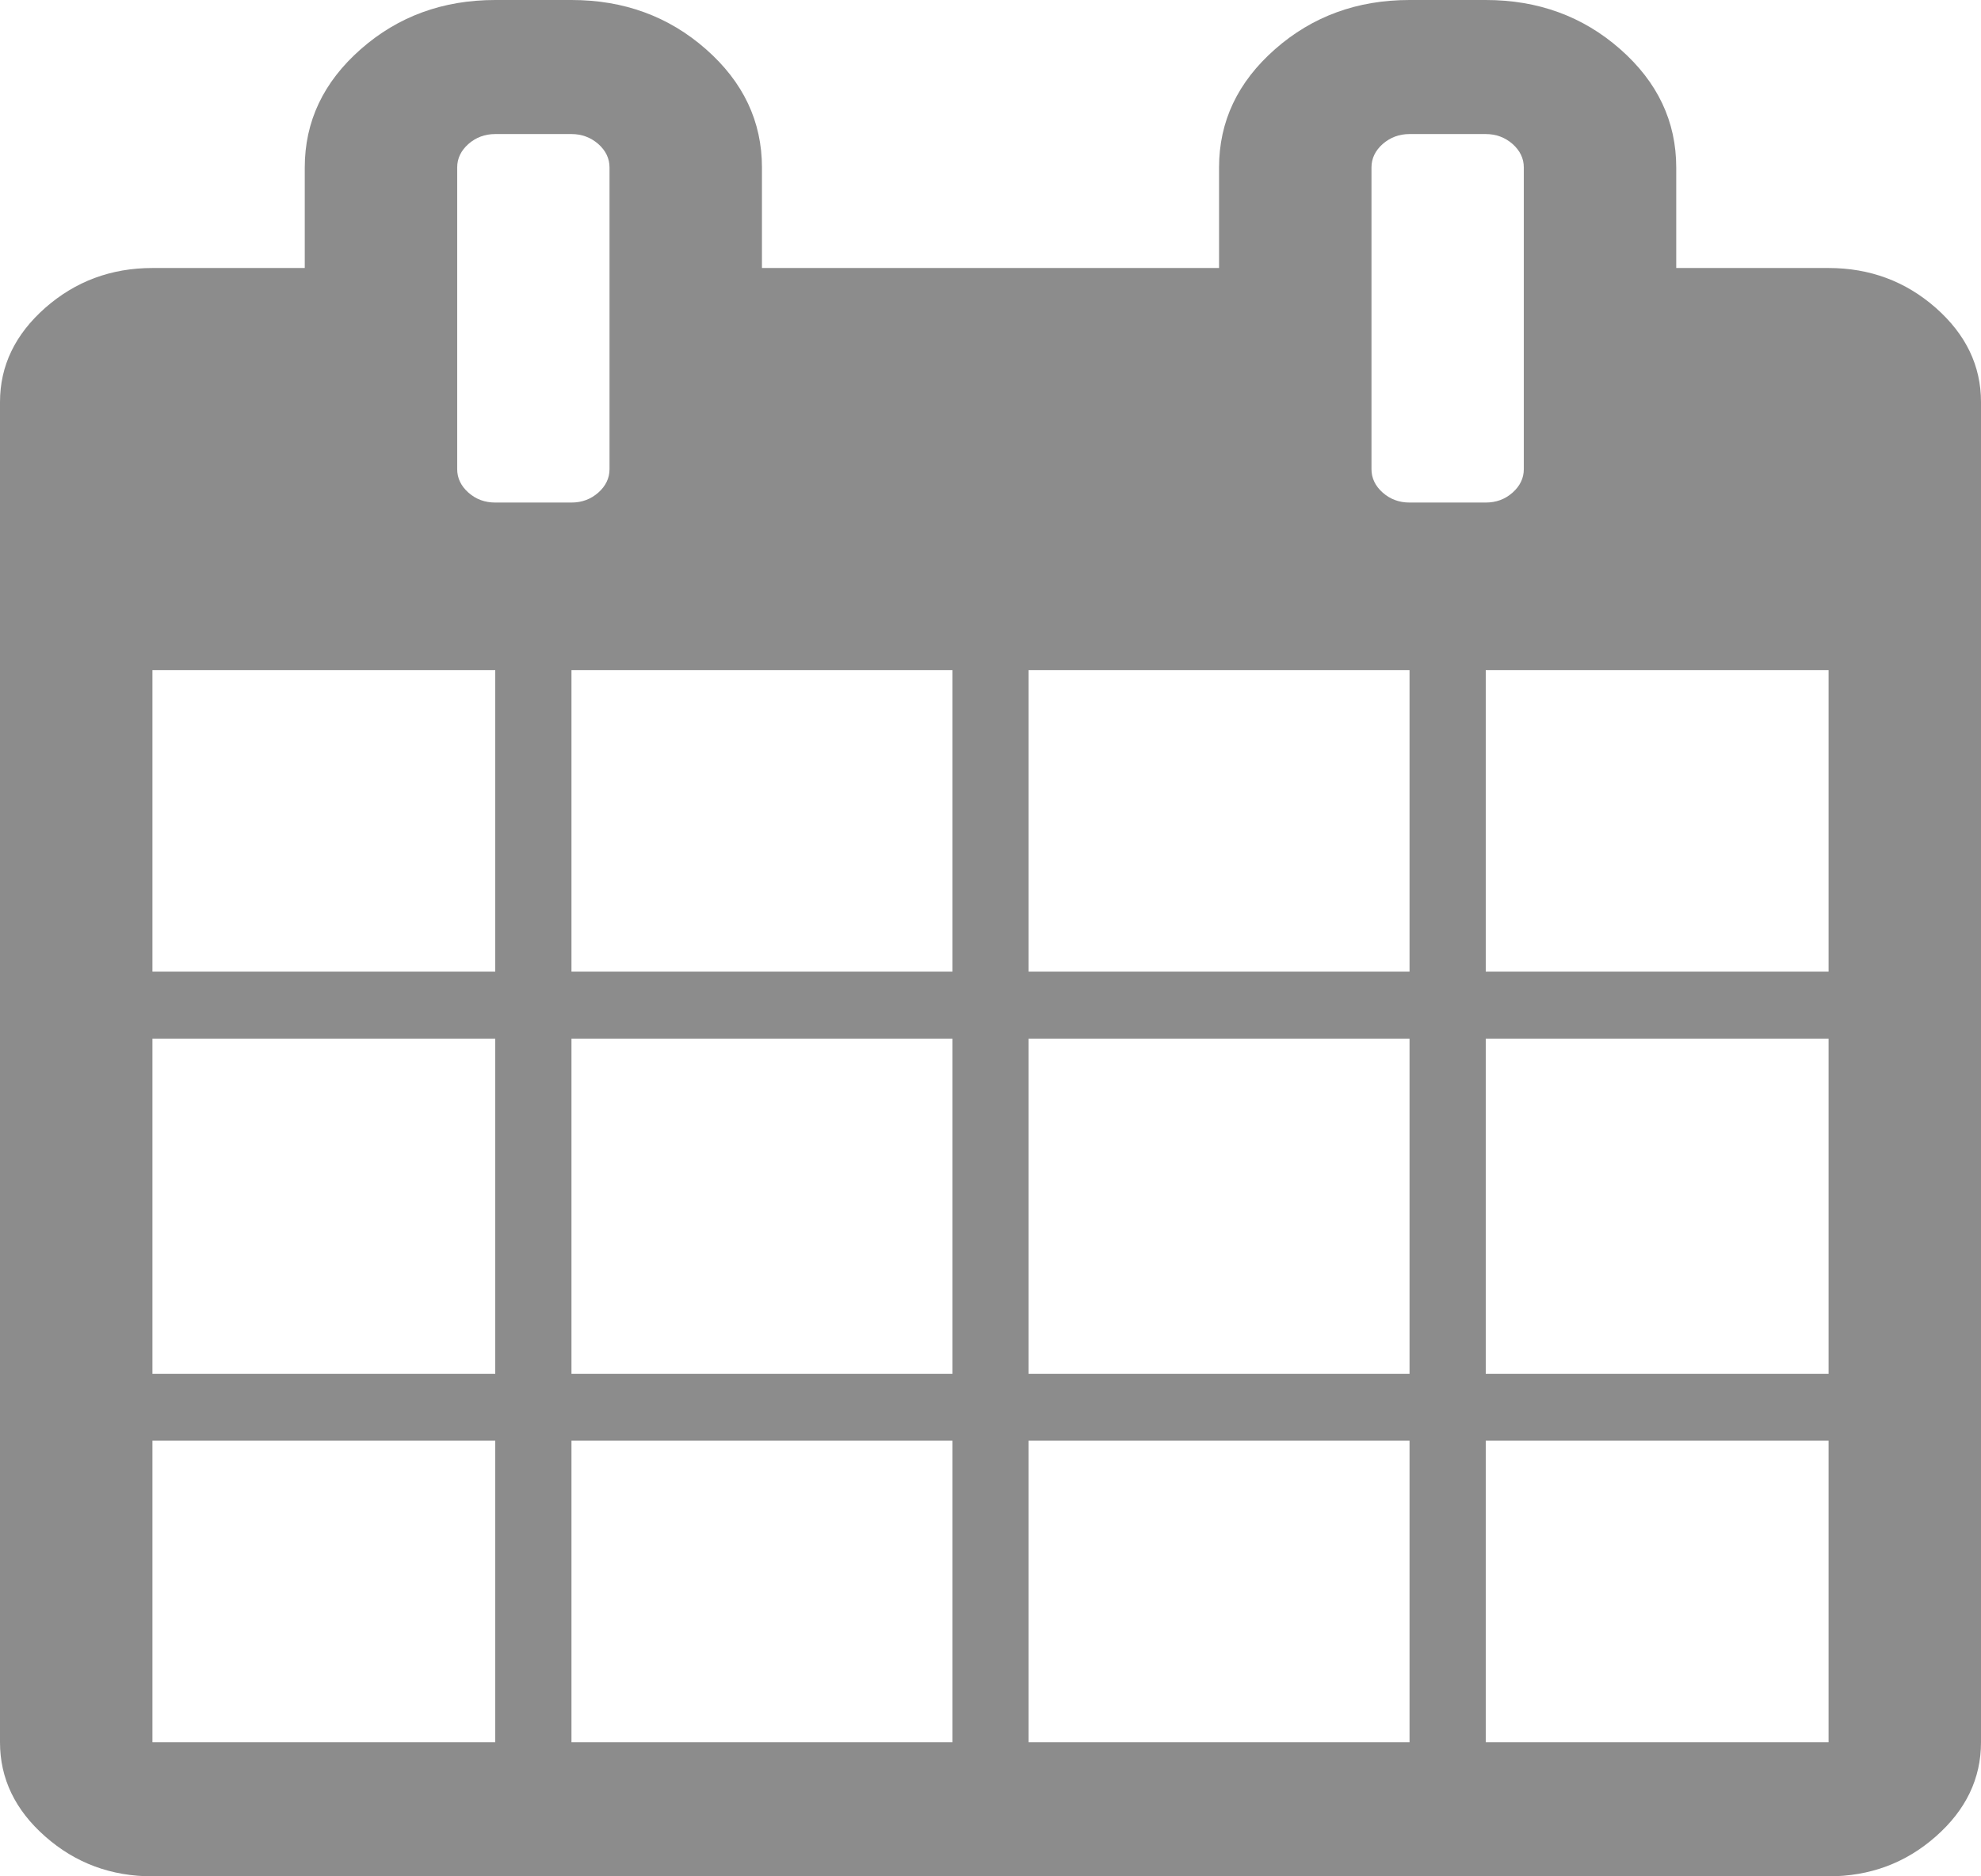 ﻿<?xml version="1.0" encoding="utf-8"?>
<svg version="1.1" xmlns:xlink="http://www.w3.org/1999/xlink" width="19px" height="18px" xmlns="http://www.w3.org/2000/svg">
  <g transform="matrix(1 0 0 1 -296 -386 )">
    <path d="M 1.462 13.821  L 1.462 16.714  L 4.75 16.714  L 4.75 13.821  L 1.462 13.821  Z M 5.481 13.821  L 5.481 16.714  L 9.135 16.714  L 9.135 13.821  L 5.481 13.821  Z M 1.462 9.964  L 1.462 13.179  L 4.75 13.179  L 4.75 9.964  L 1.462 9.964  Z M 5.481 9.964  L 5.481 13.179  L 9.135 13.179  L 9.135 9.964  L 5.481 9.964  Z M 1.462 6.429  L 1.462 9.321  L 4.75 9.321  L 4.75 6.429  L 1.462 6.429  Z M 9.865 13.821  L 9.865 16.714  L 13.519 16.714  L 13.519 13.821  L 9.865 13.821  Z M 5.481 6.429  L 5.481 9.321  L 9.135 9.321  L 9.135 6.429  L 5.481 6.429  Z M 14.25 13.821  L 14.25 16.714  L 17.538 16.714  L 17.538 13.821  L 14.25 13.821  Z M 9.865 9.964  L 9.865 13.179  L 13.519 13.179  L 13.519 9.964  L 9.865 9.964  Z M 5.738 4.726  C 5.81 4.662  5.846 4.587  5.846 4.5  L 5.846 1.607  C 5.846 1.52  5.81 1.445  5.738 1.381  C 5.665 1.318  5.58 1.286  5.481 1.286  L 4.75 1.286  C 4.651 1.286  4.565 1.318  4.493 1.381  C 4.421 1.445  4.385 1.52  4.385 1.607  L 4.385 4.5  C 4.385 4.587  4.421 4.662  4.493 4.726  C 4.565 4.79  4.651 4.821  4.75 4.821  L 5.481 4.821  C 5.58 4.821  5.665 4.79  5.738 4.726  Z M 14.25 9.964  L 14.25 13.179  L 17.538 13.179  L 17.538 9.964  L 14.25 9.964  Z M 9.865 6.429  L 9.865 9.321  L 13.519 9.321  L 13.519 6.429  L 9.865 6.429  Z M 14.25 6.429  L 14.25 9.321  L 17.538 9.321  L 17.538 6.429  L 14.25 6.429  Z M 14.507 4.726  C 14.579 4.662  14.615 4.587  14.615 4.5  L 14.615 1.607  C 14.615 1.52  14.579 1.445  14.507 1.381  C 14.435 1.318  14.349 1.286  14.25 1.286  L 13.519 1.286  C 13.42 1.286  13.335 1.318  13.262 1.381  C 13.19 1.445  13.154 1.52  13.154 1.607  L 13.154 4.5  C 13.154 4.587  13.19 4.662  13.262 4.726  C 13.335 4.79  13.42 4.821  13.519 4.821  L 14.25 4.821  C 14.349 4.821  14.435 4.79  14.507 4.726  Z M 18.566 2.953  C 18.855 3.208  19 3.509  19 3.857  L 19 16.714  C 19 17.062  18.855 17.364  18.566 17.618  C 18.277 17.873  17.934 18  17.538 18  L 1.462 18  C 1.066 18  0.723 17.873  0.434 17.618  C 0.145 17.364  0 17.062  0 16.714  L 0 3.857  C 0 3.509  0.145 3.208  0.434 2.953  C 0.723 2.699  1.066 2.571  1.462 2.571  L 2.923 2.571  L 2.923 1.607  C 2.923 1.165  3.102 0.787  3.46 0.472  C 3.818 0.157  4.248 0  4.75 0  L 5.481 0  C 5.983 0  6.413 0.157  6.771 0.472  C 7.129 0.787  7.308 1.165  7.308 1.607  L 7.308 2.571  L 11.692 2.571  L 11.692 1.607  C 11.692 1.165  11.871 0.787  12.229 0.472  C 12.587 0.157  13.017 0  13.519 0  L 14.25 0  C 14.752 0  15.182 0.157  15.54 0.472  C 15.898 0.787  16.077 1.165  16.077 1.607  L 16.077 2.571  L 17.538 2.571  C 17.934 2.571  18.277 2.699  18.566 2.953  Z " fill-rule="nonzero" fill="#8c8c8c" stroke="none" transform="matrix(1 0 0 1 296 386 )" />
  </g>
</svg>